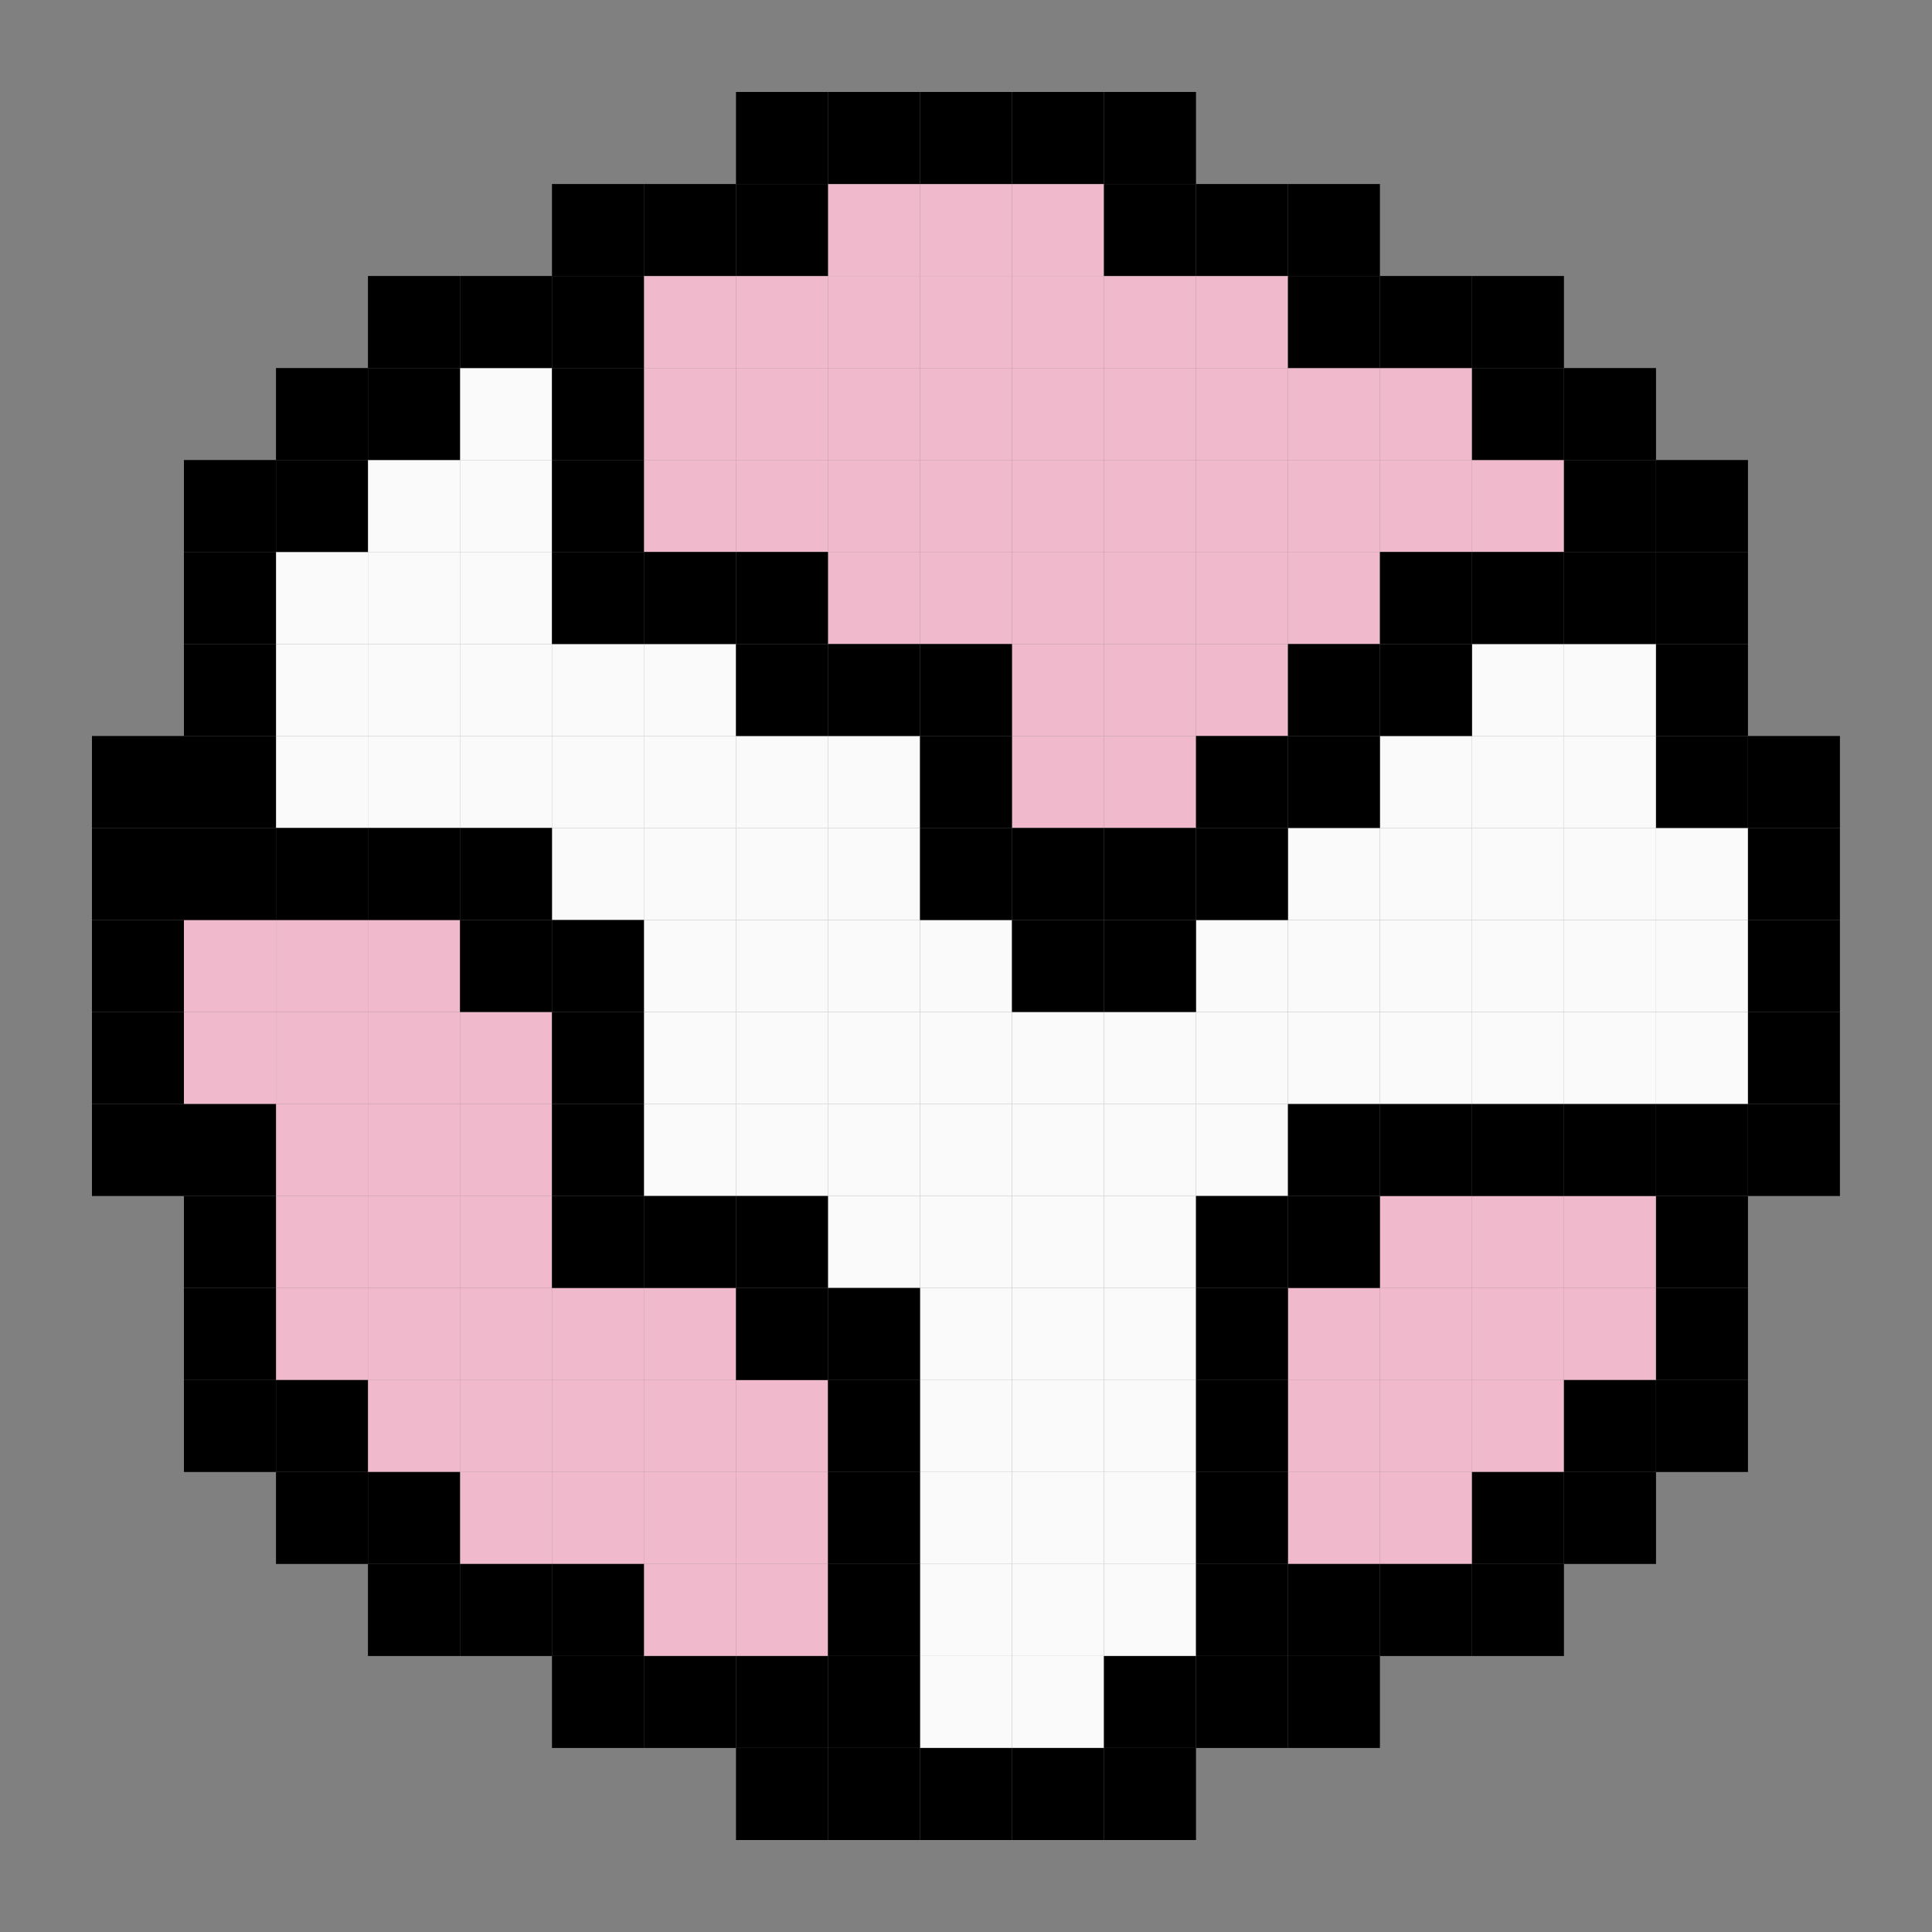 <?xml version="1.0" encoding="UTF-8"?><svg id="Layer_1" xmlns="http://www.w3.org/2000/svg" viewBox="0 0 200 200"><rect x="0" y="0" width="200" height="200" fill="#808080" stroke="none"/><defs><style>.cls-1{fill:#fafafa;}.cls-2{fill:#f1b9cc;}</style></defs><rect class="cls-1" x="152.38" y="66.67" width="9.52" height="9.52"/><rect class="cls-1" x="161.9" y="66.67" width="9.53" height="9.52"/><rect class="cls-1" x="152.38" y="76.19" width="9.52" height="9.52"/><rect class="cls-1" x="161.9" y="76.19" width="9.53" height="9.52"/><rect class="cls-1" x="142.85" y="76.19" width="9.53" height="9.52"/><rect class="cls-1" x="171.43" y="85.71" width="9.52" height="9.53"/><rect class="cls-1" x="161.9" y="85.71" width="9.53" height="9.53"/><rect class="cls-1" x="152.38" y="85.71" width="9.52" height="9.53"/><rect class="cls-1" x="142.85" y="85.71" width="9.53" height="9.53"/><rect class="cls-1" x="133.33" y="85.71" width="9.52" height="9.53"/><rect class="cls-1" x="171.43" y="95.24" width="9.52" height="9.52"/><rect class="cls-1" x="171.43" y="104.76" width="9.52" height="9.53"/><rect class="cls-1" x="152.38" y="95.24" width="9.52" height="9.52"/><rect class="cls-1" x="161.9" y="95.24" width="9.53" height="9.52"/><rect class="cls-1" x="161.9" y="104.76" width="9.53" height="9.53"/><rect class="cls-1" x="152.38" y="104.76" width="9.52" height="9.53"/><rect class="cls-1" x="123.81" y="114.29" width="9.52" height="9.52"/><rect class="cls-1" x="142.85" y="104.76" width="9.53" height="9.53"/><rect class="cls-1" x="142.85" y="95.24" width="9.53" height="9.52"/><rect class="cls-1" x="123.81" y="104.76" width="9.52" height="9.53"/><rect class="cls-1" x="133.33" y="104.76" width="9.52" height="9.53"/><rect class="cls-1" x="123.81" y="95.24" width="9.52" height="9.52"/><rect class="cls-1" x="114.28" y="104.76" width="9.53" height="9.53"/><rect class="cls-1" x="133.33" y="95.24" width="9.52" height="9.52"/><rect class="cls-1" x="114.28" y="161.9" width="9.53" height="9.53"/><rect class="cls-1" x="114.28" y="142.86" width="9.53" height="9.52"/><rect class="cls-1" x="114.28" y="133.33" width="9.53" height="9.53"/><rect class="cls-1" x="114.28" y="114.29" width="9.53" height="9.52"/><rect class="cls-1" x="114.28" y="152.38" width="9.53" height="9.52"/><rect class="cls-1" x="114.28" y="123.81" width="9.53" height="9.52"/><rect class="cls-1" x="95.24" y="161.9" width="9.52" height="9.53"/><rect class="cls-1" x="95.24" y="95.24" width="9.52" height="9.52"/><rect class="cls-1" x="104.76" y="123.81" width="9.52" height="9.52"/><rect class="cls-1" x="104.76" y="104.76" width="9.52" height="9.53"/><rect class="cls-1" x="95.24" y="123.81" width="9.52" height="9.52"/><rect class="cls-1" x="104.76" y="133.33" width="9.52" height="9.53"/><rect class="cls-1" x="104.76" y="114.29" width="9.52" height="9.52"/><rect class="cls-1" x="95.24" y="133.33" width="9.52" height="9.53"/><rect class="cls-1" x="95.24" y="104.76" width="9.52" height="9.53"/><rect class="cls-1" x="85.71" y="104.76" width="9.53" height="9.53"/><rect class="cls-1" x="95.24" y="142.86" width="9.52" height="9.52"/><rect class="cls-1" x="85.71" y="114.29" width="9.53" height="9.52"/><rect class="cls-1" x="95.24" y="114.29" width="9.52" height="9.52"/><rect class="cls-1" x="104.76" y="171.43" width="9.52" height="9.52"/><rect class="cls-1" x="104.76" y="152.38" width="9.52" height="9.52"/><rect class="cls-1" x="95.24" y="171.43" width="9.52" height="9.52"/><rect class="cls-1" x="85.71" y="123.81" width="9.53" height="9.52"/><rect class="cls-1" x="85.71" y="95.24" width="9.53" height="9.52"/><rect class="cls-1" x="104.76" y="142.86" width="9.52" height="9.52"/><rect class="cls-1" x="95.24" y="152.38" width="9.52" height="9.52"/><rect class="cls-1" x="104.76" y="161.9" width="9.52" height="9.53"/><rect class="cls-1" x="66.66" y="66.67" width="9.53" height="9.52"/><rect class="cls-1" x="57.14" y="85.71" width="9.52" height="9.53"/><rect class="cls-1" x="66.66" y="76.19" width="9.53" height="9.52"/><rect class="cls-1" x="76.19" y="114.29" width="9.52" height="9.52"/><rect class="cls-1" x="76.19" y="104.76" width="9.52" height="9.53"/><rect class="cls-1" x="76.19" y="95.24" width="9.52" height="9.52"/><rect class="cls-1" x="66.66" y="95.24" width="9.53" height="9.52"/><rect class="cls-1" x="66.66" y="104.76" width="9.53" height="9.53"/><rect class="cls-1" x="76.19" y="85.71" width="9.52" height="9.53"/><rect class="cls-1" x="66.66" y="114.29" width="9.53" height="9.52"/><rect class="cls-1" x="66.66" y="85.71" width="9.53" height="9.53"/><rect class="cls-1" x="76.19" y="76.19" width="9.52" height="9.52"/><rect class="cls-1" x="85.71" y="85.71" width="9.53" height="9.53"/><rect class="cls-1" x="85.71" y="76.19" width="9.53" height="9.52"/><rect class="cls-1" x="28.57" y="76.19" width="9.52" height="9.52"/><rect class="cls-1" x="57.14" y="76.19" width="9.52" height="9.52"/><rect class="cls-1" x="57.14" y="66.67" width="9.52" height="9.52"/><rect class="cls-1" x="38.09" y="76.19" width="9.53" height="9.52"/><rect class="cls-1" x="47.62" y="66.67" width="9.52" height="9.52"/><rect class="cls-1" x="47.62" y="76.19" width="9.52" height="9.52"/><rect class="cls-1" x="28.57" y="66.67" width="9.52" height="9.52"/><rect class="cls-1" x="28.57" y="57.14" width="9.52" height="9.53"/><rect class="cls-1" x="47.62" y="57.14" width="9.52" height="9.53"/><rect class="cls-1" x="38.09" y="57.14" width="9.53" height="9.53"/><rect class="cls-1" x="38.09" y="47.62" width="9.53" height="9.52"/><rect class="cls-1" x="47.62" y="47.62" width="9.52" height="9.52"/><rect class="cls-1" x="47.62" y="38.1" width="9.52" height="9.52"/><rect class="cls-1" x="38.09" y="66.67" width="9.53" height="9.52"/><rect class="cls-2" x="152.38" y="123.81" width="9.52" height="9.52"/><rect class="cls-2" x="142.85" y="142.86" width="9.53" height="9.52"/><rect class="cls-2" x="161.9" y="123.81" width="9.53" height="9.52"/><rect class="cls-2" x="142.85" y="152.38" width="9.53" height="9.52"/><rect class="cls-2" x="161.9" y="133.33" width="9.53" height="9.53"/><rect class="cls-2" x="142.85" y="123.81" width="9.53" height="9.52"/><rect class="cls-2" x="142.85" y="133.33" width="9.53" height="9.53"/><rect class="cls-2" x="152.38" y="133.33" width="9.52" height="9.53"/><rect class="cls-2" x="152.38" y="142.86" width="9.52" height="9.52"/><rect class="cls-2" x="133.33" y="152.38" width="9.52" height="9.52"/><rect class="cls-2" x="133.33" y="133.33" width="9.52" height="9.53"/><rect class="cls-2" x="133.33" y="142.86" width="9.52" height="9.52"/><rect class="cls-2" x="66.66" y="161.9" width="9.53" height="9.53"/><rect class="cls-2" x="57.14" y="152.38" width="9.52" height="9.52"/><rect class="cls-2" x="76.19" y="152.38" width="9.52" height="9.52"/><rect class="cls-2" x="76.19" y="161.9" width="9.52" height="9.53"/><rect class="cls-2" x="76.19" y="142.86" width="9.52" height="9.52"/><rect class="cls-2" x="66.66" y="142.86" width="9.53" height="9.52"/><rect class="cls-2" x="57.14" y="133.33" width="9.52" height="9.53"/><rect class="cls-2" x="66.66" y="152.38" width="9.53" height="9.52"/><rect class="cls-2" x="66.66" y="133.33" width="9.53" height="9.53"/><rect class="cls-2" x="57.14" y="142.86" width="9.52" height="9.52"/><rect class="cls-2" x="28.57" y="95.24" width="9.52" height="9.52"/><rect class="cls-2" x="47.62" y="142.86" width="9.52" height="9.52"/><rect class="cls-2" x="47.62" y="133.33" width="9.52" height="9.53"/><rect class="cls-2" x="38.09" y="142.86" width="9.53" height="9.52"/><rect class="cls-2" x="38.09" y="95.24" width="9.53" height="9.52"/><rect class="cls-2" x="28.57" y="104.76" width="9.52" height="9.53"/><rect class="cls-2" x="28.57" y="123.81" width="9.52" height="9.52"/><rect class="cls-2" x="28.57" y="133.33" width="9.52" height="9.53"/><rect class="cls-2" x="28.57" y="114.29" width="9.52" height="9.52"/><rect class="cls-2" x="47.62" y="114.29" width="9.52" height="9.52"/><rect class="cls-2" x="47.62" y="152.38" width="9.52" height="9.52"/><rect class="cls-2" x="47.62" y="123.81" width="9.52" height="9.52"/><rect class="cls-2" x="47.62" y="104.76" width="9.52" height="9.53"/><rect class="cls-2" x="38.09" y="133.33" width="9.53" height="9.53"/><rect class="cls-2" x="38.09" y="114.29" width="9.53" height="9.52"/><rect class="cls-2" x="38.09" y="104.76" width="9.53" height="9.53"/><rect class="cls-2" x="38.09" y="123.81" width="9.53" height="9.52"/><rect class="cls-2" x="19.04" y="95.24" width="9.53" height="9.52"/><rect class="cls-2" x="19.04" y="104.76" width="9.53" height="9.53"/><rect class="cls-2" x="152.38" y="47.62" width="9.52" height="9.52"/><rect class="cls-2" x="123.81" y="57.14" width="9.52" height="9.53"/><rect class="cls-2" x="123.81" y="28.57" width="9.52" height="9.53"/><rect class="cls-2" x="123.81" y="38.1" width="9.52" height="9.52"/><rect class="cls-2" x="133.33" y="57.14" width="9.52" height="9.53"/><rect class="cls-2" x="133.33" y="47.62" width="9.52" height="9.52"/><rect class="cls-2" x="133.33" y="38.1" width="9.52" height="9.52"/><rect class="cls-2" x="123.81" y="66.67" width="9.52" height="9.52"/><rect class="cls-2" x="142.85" y="47.62" width="9.53" height="9.52"/><rect class="cls-2" x="142.85" y="38.1" width="9.53" height="9.52"/><rect class="cls-2" x="123.81" y="47.62" width="9.52" height="9.52"/><rect class="cls-2" x="95.24" y="47.62" width="9.52" height="9.52"/><rect class="cls-2" x="104.76" y="57.14" width="9.52" height="9.53"/><rect class="cls-2" x="104.76" y="76.19" width="9.52" height="9.52"/><rect class="cls-2" x="104.76" y="66.67" width="9.52" height="9.52"/><rect class="cls-2" x="104.76" y="28.57" width="9.52" height="9.53"/><rect class="cls-2" x="104.76" y="19.05" width="9.52" height="9.52"/><rect class="cls-2" x="95.24" y="57.14" width="9.52" height="9.53"/><rect class="cls-2" x="114.28" y="47.62" width="9.53" height="9.52"/><rect class="cls-2" x="114.28" y="28.57" width="9.53" height="9.53"/><rect class="cls-2" x="104.76" y="47.62" width="9.52" height="9.52"/><rect class="cls-2" x="104.76" y="38.1" width="9.52" height="9.52"/><rect class="cls-2" x="95.24" y="38.1" width="9.52" height="9.52"/><rect class="cls-2" x="95.24" y="28.57" width="9.52" height="9.53"/><rect class="cls-2" x="95.24" y="19.05" width="9.52" height="9.52"/><rect class="cls-2" x="114.28" y="76.19" width="9.53" height="9.52"/><rect class="cls-2" x="114.28" y="66.67" width="9.53" height="9.52"/><rect class="cls-2" x="114.28" y="57.14" width="9.53" height="9.53"/><rect class="cls-2" x="114.28" y="38.1" width="9.53" height="9.52"/><rect class="cls-2" x="66.66" y="28.57" width="9.53" height="9.53"/><rect class="cls-2" x="76.19" y="38.1" width="9.52" height="9.52"/><rect class="cls-2" x="66.66" y="38.1" width="9.53" height="9.52"/><rect class="cls-2" x="85.71" y="47.62" width="9.53" height="9.52"/><rect class="cls-2" x="85.71" y="38.1" width="9.53" height="9.52"/><rect class="cls-2" x="85.71" y="28.57" width="9.53" height="9.53"/><rect class="cls-2" x="85.71" y="19.05" width="9.53" height="9.52"/><rect class="cls-2" x="76.19" y="47.62" width="9.52" height="9.52"/><rect class="cls-2" x="85.71" y="57.14" width="9.53" height="9.53"/><rect class="cls-2" x="66.66" y="47.62" width="9.53" height="9.52"/><rect class="cls-2" x="76.19" y="28.57" width="9.52" height="9.53"/><rect x="180.95" y="114.29" width="9.52" height="9.52"/><rect x="180.95" y="104.76" width="9.52" height="9.53"/><rect x="180.95" y="95.24" width="9.52" height="9.52"/><rect x="180.95" y="85.71" width="9.52" height="9.53"/><rect x="180.95" y="76.19" width="9.52" height="9.52"/><rect x="171.43" y="142.86" width="9.52" height="9.52"/><rect x="171.43" y="133.33" width="9.52" height="9.53"/><rect x="171.43" y="123.81" width="9.52" height="9.52"/><rect x="171.43" y="114.29" width="9.52" height="9.52"/><rect x="171.43" y="76.19" width="9.52" height="9.52"/><rect x="171.43" y="66.67" width="9.52" height="9.52"/><rect x="171.43" y="57.14" width="9.52" height="9.53"/><rect x="171.43" y="47.62" width="9.52" height="9.52"/><rect x="161.9" y="152.38" width="9.53" height="9.52"/><rect x="161.9" y="142.86" width="9.53" height="9.52"/><rect x="161.9" y="114.29" width="9.53" height="9.52"/><rect x="161.9" y="57.14" width="9.53" height="9.53"/><rect x="161.9" y="47.62" width="9.53" height="9.52"/><rect x="161.9" y="38.1" width="9.53" height="9.52"/><rect x="152.38" y="161.9" width="9.52" height="9.53"/><rect x="152.38" y="152.38" width="9.52" height="9.52"/><rect x="152.38" y="114.29" width="9.52" height="9.52"/><rect x="152.38" y="57.14" width="9.52" height="9.53"/><rect x="152.38" y="38.1" width="9.52" height="9.52"/><rect x="152.38" y="28.57" width="9.52" height="9.53"/><rect x="142.85" y="161.9" width="9.53" height="9.53"/><rect x="142.85" y="114.29" width="9.53" height="9.52"/><rect x="142.85" y="66.67" width="9.53" height="9.52"/><rect x="142.85" y="57.14" width="9.53" height="9.53"/><rect x="142.85" y="28.57" width="9.53" height="9.53"/><rect x="133.33" y="171.43" width="9.52" height="9.52"/><rect x="133.33" y="161.9" width="9.52" height="9.53"/><rect x="133.33" y="123.81" width="9.52" height="9.52"/><rect x="133.33" y="114.29" width="9.52" height="9.52"/><rect x="133.33" y="76.19" width="9.52" height="9.52"/><rect x="133.33" y="66.67" width="9.52" height="9.52"/><rect x="133.33" y="28.57" width="9.52" height="9.53"/><rect x="133.33" y="19.05" width="9.52" height="9.52"/><rect x="123.81" y="171.43" width="9.52" height="9.52"/><rect x="123.81" y="161.9" width="9.52" height="9.53"/><rect x="123.81" y="152.38" width="9.52" height="9.52"/><rect x="123.81" y="142.86" width="9.52" height="9.52"/><rect x="123.81" y="133.33" width="9.52" height="9.53"/><rect x="123.81" y="123.81" width="9.52" height="9.52"/><rect x="123.81" y="85.71" width="9.52" height="9.53"/><rect x="123.81" y="76.19" width="9.52" height="9.52"/><rect x="123.81" y="19.05" width="9.52" height="9.52"/><rect x="114.28" y="180.95" width="9.53" height="9.53"/><rect x="114.28" y="171.43" width="9.53" height="9.52"/><rect x="114.28" y="95.24" width="9.53" height="9.52"/><rect x="114.28" y="85.71" width="9.53" height="9.53"/><rect x="114.28" y="19.05" width="9.53" height="9.52"/><rect x="114.28" y="9.52" width="9.53" height="9.53"/><rect x="104.76" y="180.95" width="9.52" height="9.53"/><rect x="104.76" y="95.24" width="9.52" height="9.52"/><rect x="104.76" y="85.71" width="9.52" height="9.53"/><rect x="104.76" y="9.52" width="9.52" height="9.53"/><rect x="95.24" y="180.95" width="9.52" height="9.53"/><rect x="95.24" y="85.71" width="9.52" height="9.53"/><rect x="95.24" y="76.19" width="9.52" height="9.52"/><rect x="95.24" y="66.67" width="9.52" height="9.52"/><rect x="95.24" y="9.52" width="9.52" height="9.53"/><rect x="85.71" y="180.95" width="9.53" height="9.53"/><rect x="85.71" y="171.43" width="9.53" height="9.52"/><rect x="85.71" y="161.9" width="9.53" height="9.53"/><rect x="85.71" y="152.38" width="9.53" height="9.52"/><rect x="85.71" y="142.86" width="9.53" height="9.52"/><rect x="85.71" y="133.33" width="9.53" height="9.53"/><rect x="85.71" y="66.67" width="9.53" height="9.52"/><rect x="85.71" y="9.52" width="9.53" height="9.53"/><rect x="76.19" y="180.95" width="9.52" height="9.53"/><rect x="76.19" y="171.43" width="9.52" height="9.52"/><rect x="76.19" y="133.33" width="9.52" height="9.53"/><rect x="76.19" y="123.81" width="9.52" height="9.52"/><rect x="76.19" y="66.67" width="9.52" height="9.52"/><rect x="76.19" y="57.14" width="9.52" height="9.53"/><rect x="76.19" y="19.05" width="9.52" height="9.52"/><rect x="76.19" y="9.52" width="9.52" height="9.53"/><rect x="66.66" y="171.43" width="9.53" height="9.52"/><rect x="66.66" y="123.81" width="9.53" height="9.52"/><rect x="66.66" y="57.14" width="9.53" height="9.53"/><rect x="66.66" y="19.05" width="9.53" height="9.52"/><rect x="57.14" y="171.43" width="9.52" height="9.52"/><rect x="57.14" y="161.9" width="9.52" height="9.53"/><rect x="57.14" y="123.81" width="9.52" height="9.52"/><rect x="57.14" y="114.29" width="9.52" height="9.52"/><rect x="57.14" y="104.76" width="9.52" height="9.53"/><rect x="57.14" y="95.24" width="9.52" height="9.52"/><rect x="57.14" y="57.14" width="9.52" height="9.53"/><rect x="57.14" y="47.62" width="9.52" height="9.52"/><rect x="57.14" y="38.1" width="9.52" height="9.52"/><rect x="57.14" y="28.57" width="9.52" height="9.53"/><rect x="57.14" y="19.05" width="9.52" height="9.52"/><rect x="47.62" y="161.9" width="9.52" height="9.53"/><rect x="47.62" y="95.24" width="9.52" height="9.52"/><rect x="47.62" y="85.71" width="9.52" height="9.53"/><rect x="47.62" y="28.57" width="9.52" height="9.53"/><rect x="38.09" y="161.9" width="9.53" height="9.53"/><rect x="38.09" y="152.38" width="9.53" height="9.52"/><rect x="38.09" y="85.71" width="9.53" height="9.53"/><rect x="38.09" y="38.1" width="9.53" height="9.52"/><rect x="38.09" y="28.57" width="9.53" height="9.53"/><rect x="28.57" y="152.38" width="9.52" height="9.52"/><rect x="28.57" y="142.86" width="9.52" height="9.52"/><rect x="28.57" y="85.71" width="9.52" height="9.53"/><rect x="28.57" y="47.62" width="9.52" height="9.52"/><rect x="28.57" y="38.1" width="9.52" height="9.52"/><rect x="19.04" y="142.86" width="9.53" height="9.52"/><rect x="19.04" y="133.33" width="9.53" height="9.53"/><rect x="19.04" y="123.81" width="9.53" height="9.52"/><rect x="19.04" y="114.29" width="9.53" height="9.52"/><rect x="19.04" y="85.71" width="9.53" height="9.53"/><rect x="19.04" y="76.19" width="9.53" height="9.52"/><rect x="19.04" y="66.67" width="9.53" height="9.52"/><rect x="19.04" y="57.14" width="9.53" height="9.53"/><rect x="19.04" y="47.62" width="9.53" height="9.52"/><rect x="9.52" y="114.29" width="9.52" height="9.52"/><rect x="9.52" y="104.76" width="9.52" height="9.53"/><rect x="9.52" y="95.24" width="9.52" height="9.52"/><rect x="9.52" y="85.71" width="9.52" height="9.53"/><rect x="9.52" y="76.19" width="9.52" height="9.52"/></svg>